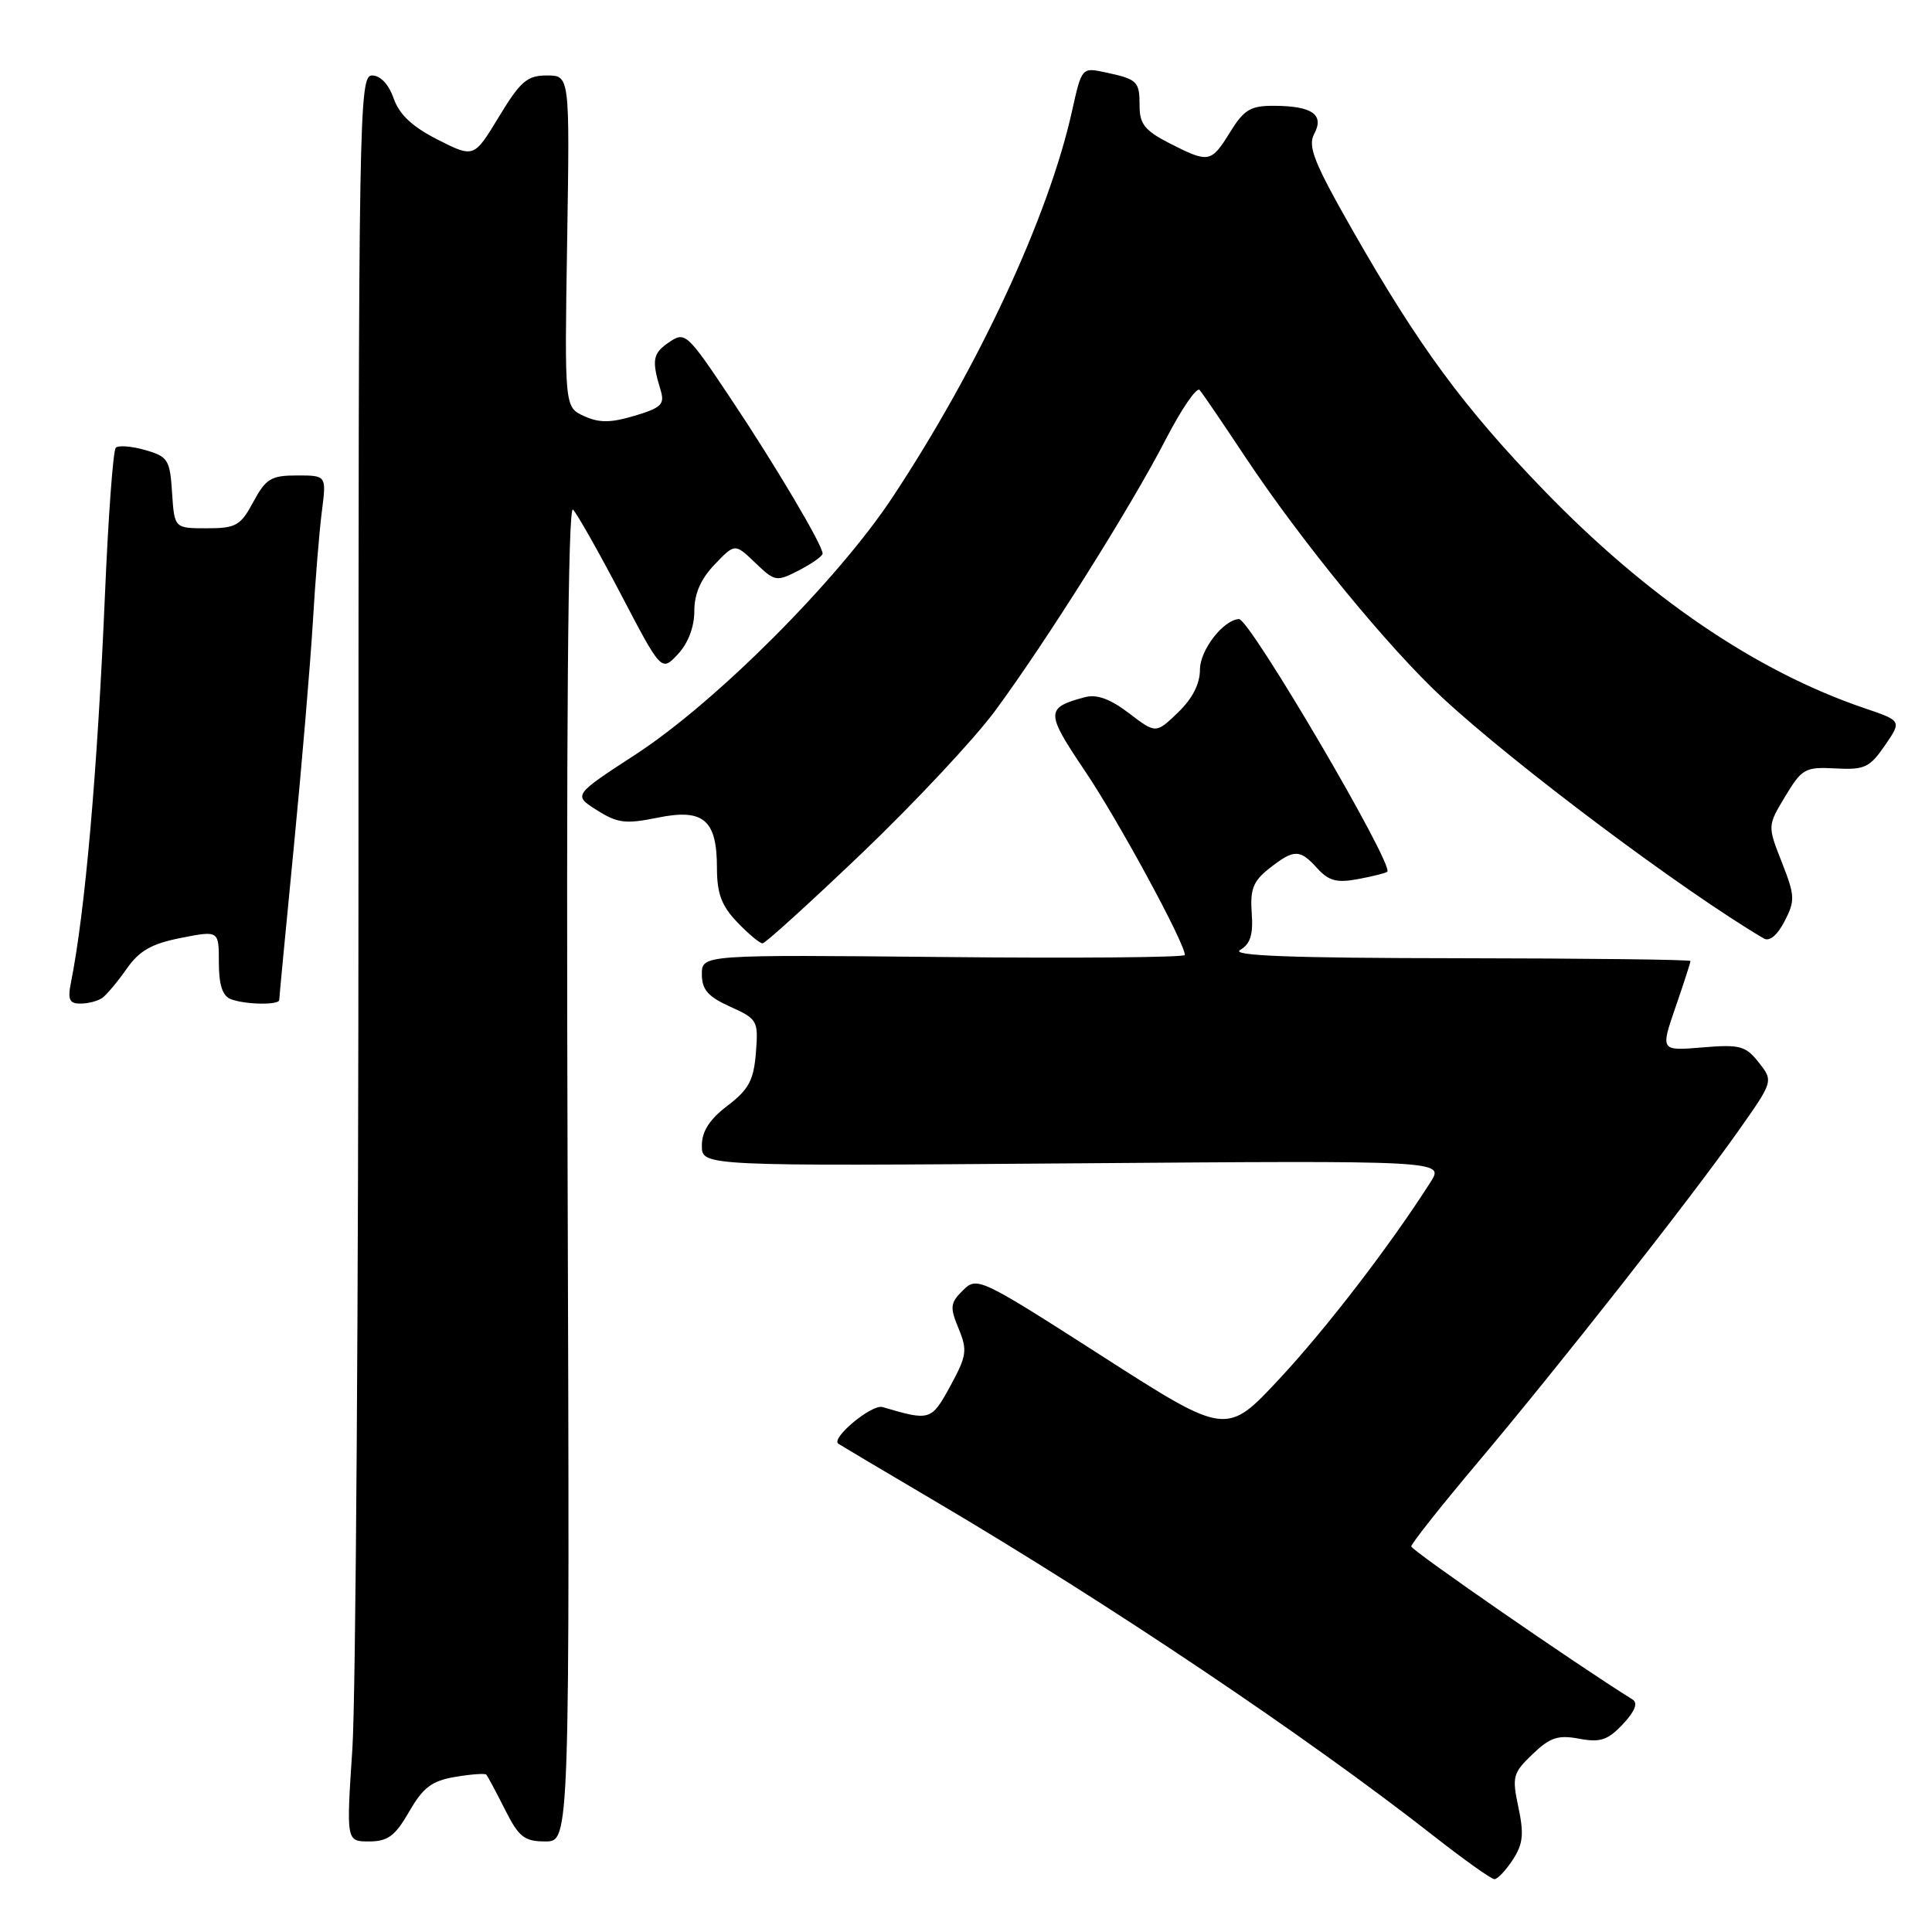 <?xml version="1.0" encoding="UTF-8" standalone="no"?>
<!DOCTYPE svg PUBLIC "-//W3C//DTD SVG 1.1//EN" "http://www.w3.org/Graphics/SVG/1.1/DTD/svg11.dtd" >
<svg xmlns="http://www.w3.org/2000/svg" xmlns:xlink="http://www.w3.org/1999/xlink" version="1.1" viewBox="0 0 256 256">
 <g >
 <path fill="currentColor"
d=" M 200.45 246.43 C 201.81 244.36 201.95 243.02 201.20 239.49 C 200.33 235.42 200.46 234.93 203.07 232.44 C 205.38 230.22 206.45 229.86 209.25 230.39 C 212.05 230.91 213.04 230.58 215.04 228.46 C 216.64 226.75 217.07 225.66 216.33 225.20 C 208.75 220.47 187.00 205.42 187.00 204.91 C 187.00 204.54 190.97 199.53 195.82 193.77 C 206.55 181.04 223.97 158.88 230.32 149.88 C 234.99 143.26 234.99 143.26 233.05 140.79 C 231.31 138.58 230.55 138.37 225.57 138.79 C 220.02 139.25 220.02 139.25 222.01 133.47 C 223.11 130.29 224.00 127.53 224.00 127.34 C 224.00 127.15 210.16 126.99 193.25 126.97 C 171.12 126.95 163.01 126.64 164.32 125.88 C 165.68 125.09 166.07 123.84 165.86 120.97 C 165.63 117.82 166.06 116.74 168.20 115.06 C 171.47 112.49 172.23 112.49 174.56 115.07 C 176.07 116.73 177.14 117.01 179.97 116.48 C 181.91 116.12 183.64 115.68 183.82 115.51 C 184.74 114.60 165.58 81.96 164.17 82.03 C 162.09 82.14 159.00 86.14 159.00 88.72 C 159.00 90.63 157.99 92.59 156.08 94.42 C 153.16 97.22 153.16 97.22 149.59 94.50 C 147.11 92.61 145.33 91.96 143.76 92.38 C 138.52 93.78 138.52 94.37 143.75 102.14 C 148.15 108.65 157.00 124.96 157.00 126.54 C 157.00 126.86 142.60 126.99 125.00 126.81 C 93.00 126.50 93.00 126.50 93.00 129.10 C 93.00 131.13 93.81 132.06 96.75 133.39 C 100.37 135.02 100.50 135.24 100.16 139.50 C 99.87 143.14 99.21 144.37 96.40 146.51 C 94.01 148.33 93.00 149.90 93.00 151.81 C 93.00 154.52 93.00 154.52 142.19 154.15 C 191.38 153.77 191.38 153.77 189.55 156.64 C 184.22 165.00 175.80 175.97 169.55 182.68 C 162.50 190.25 162.50 190.25 146.00 179.67 C 129.82 169.30 129.46 169.13 127.60 170.97 C 125.90 172.65 125.84 173.20 127.02 176.04 C 128.21 178.92 128.10 179.65 125.92 183.66 C 123.40 188.26 123.26 188.31 116.93 186.44 C 115.53 186.03 110.06 190.56 111.08 191.30 C 111.31 191.46 117.12 194.92 124.00 198.97 C 147.00 212.54 173.12 230.08 189.89 243.21 C 193.95 246.40 197.61 249.00 198.02 249.00 C 198.43 249.00 199.53 247.84 200.45 246.43 Z  M 54.22 240.05 C 56.06 236.84 57.22 235.97 60.31 235.45 C 62.41 235.09 64.27 234.96 64.44 235.15 C 64.61 235.34 65.72 237.41 66.90 239.75 C 68.75 243.43 69.47 244.00 72.27 244.00 C 75.50 244.00 75.50 244.00 75.21 155.26 C 75.02 96.47 75.26 66.86 75.92 67.52 C 76.47 68.07 79.33 73.13 82.28 78.76 C 87.64 89.01 87.64 89.01 89.82 86.69 C 91.17 85.25 92.00 83.09 92.00 80.99 C 92.00 78.68 92.85 76.72 94.69 74.80 C 97.38 71.99 97.38 71.99 100.08 74.58 C 102.69 77.08 102.88 77.11 105.89 75.56 C 107.60 74.67 109.00 73.68 109.00 73.35 C 109.00 72.22 102.67 61.54 96.74 52.68 C 91.06 44.17 90.77 43.91 88.68 45.33 C 86.48 46.82 86.32 47.70 87.53 51.68 C 88.11 53.57 87.64 54.03 84.10 55.09 C 80.92 56.04 79.41 56.05 77.40 55.14 C 74.80 53.95 74.80 53.95 75.15 31.98 C 75.50 10.00 75.50 10.00 72.46 10.00 C 69.85 10.00 68.96 10.77 66.11 15.47 C 62.80 20.93 62.80 20.93 58.01 18.51 C 54.64 16.80 52.91 15.18 52.16 13.04 C 51.51 11.17 50.41 10.00 49.30 10.00 C 47.58 10.00 47.50 14.50 47.50 114.75 C 47.50 172.36 47.14 225.01 46.69 231.75 C 45.88 244.00 45.88 244.00 48.91 244.00 C 51.39 244.00 52.35 243.28 54.22 240.05 Z  M 13.55 132.23 C 14.12 131.83 15.57 130.10 16.77 128.39 C 18.45 125.98 20.07 125.05 23.97 124.28 C 29.00 123.29 29.00 123.29 29.00 127.54 C 29.00 130.49 29.48 131.97 30.58 132.39 C 32.49 133.13 37.00 133.20 37.00 132.50 C 37.00 132.22 37.87 123.11 38.93 112.25 C 39.99 101.39 41.12 88.00 41.45 82.50 C 41.77 77.00 42.31 70.36 42.65 67.75 C 43.26 63.00 43.26 63.00 39.36 63.00 C 35.92 63.00 35.23 63.42 33.57 66.50 C 31.87 69.66 31.27 70.00 27.40 70.00 C 23.11 70.00 23.11 70.00 22.80 65.28 C 22.52 60.91 22.26 60.50 19.23 59.63 C 17.44 59.12 15.68 58.98 15.34 59.33 C 14.99 59.68 14.35 68.41 13.91 78.73 C 12.91 102.18 11.28 120.83 9.39 130.25 C 8.95 132.45 9.21 133.00 10.67 132.98 C 11.68 132.98 12.97 132.64 13.55 132.23 Z  M 114.26 113.00 C 121.17 106.39 129.06 97.96 131.81 94.25 C 138.56 85.12 149.88 67.13 154.49 58.18 C 156.57 54.16 158.58 51.23 158.96 51.68 C 159.35 52.13 162.05 56.10 164.97 60.50 C 172.42 71.72 183.98 85.84 191.18 92.50 C 200.81 101.42 223.03 118.06 233.71 124.35 C 234.46 124.80 235.50 123.93 236.46 122.08 C 237.88 119.33 237.85 118.70 236.10 114.25 C 234.20 109.42 234.20 109.42 236.56 105.51 C 238.77 101.84 239.19 101.61 243.21 101.82 C 247.05 102.03 247.74 101.71 249.75 98.79 C 252.00 95.52 252.00 95.52 247.06 93.84 C 232.69 88.96 218.24 79.12 204.47 64.86 C 193.93 53.95 187.98 45.85 179.33 30.70 C 174.12 21.57 173.25 19.40 174.14 17.74 C 175.51 15.19 173.87 14.04 168.83 14.02 C 165.71 14.00 164.84 14.52 163.00 17.50 C 160.47 21.59 160.18 21.64 154.96 18.98 C 151.71 17.32 151.00 16.43 151.00 14.04 C 151.00 10.76 150.74 10.50 146.42 9.58 C 143.35 8.92 143.33 8.95 142.05 14.71 C 138.95 28.70 129.63 48.73 118.19 66.00 C 110.92 76.96 94.81 93.08 84.22 99.97 C 75.94 105.36 75.94 105.36 79.09 107.35 C 81.82 109.08 82.89 109.21 87.12 108.35 C 93.22 107.10 95.00 108.61 95.00 115.02 C 95.00 118.40 95.61 120.03 97.69 122.20 C 99.16 123.74 100.67 125.00 101.04 125.00 C 101.40 125.00 107.35 119.60 114.26 113.00 Z "/>
</g>
</svg>